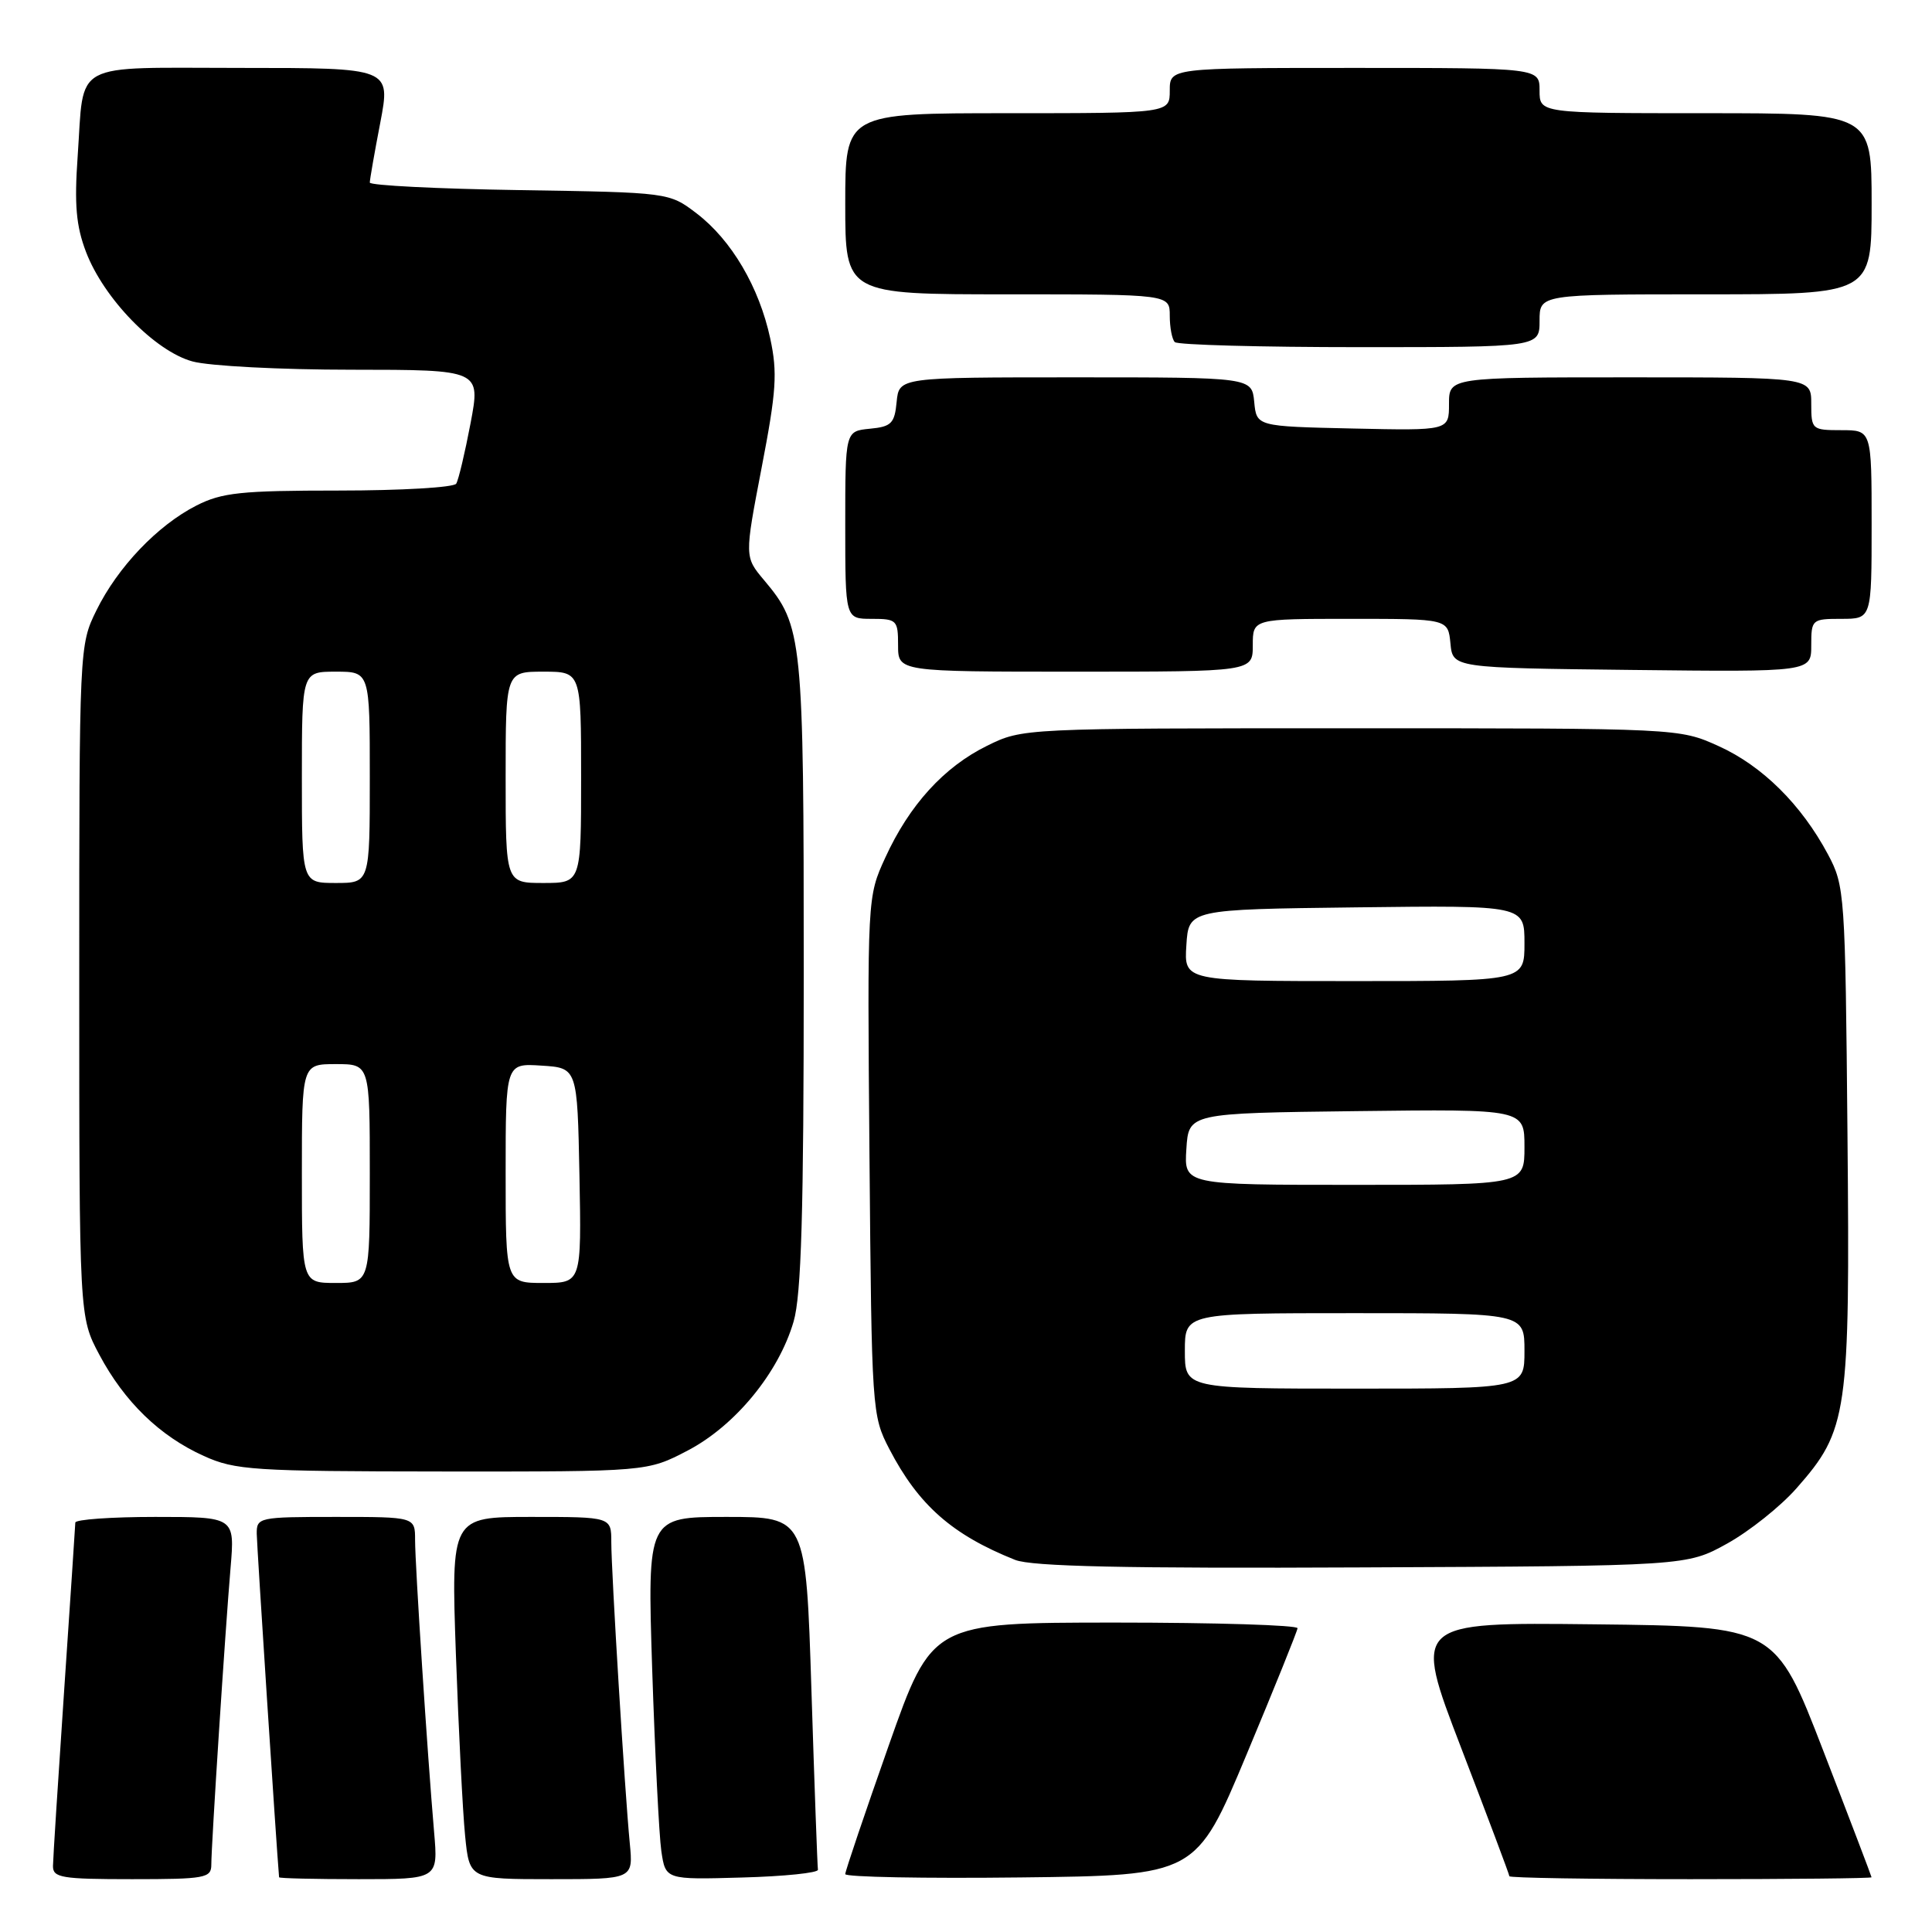 <?xml version="1.0" encoding="UTF-8" standalone="no"?>
<!DOCTYPE svg PUBLIC "-//W3C//DTD SVG 1.1//EN" "http://www.w3.org/Graphics/SVG/1.1/DTD/svg11.dtd" >
<svg xmlns="http://www.w3.org/2000/svg" xmlns:xlink="http://www.w3.org/1999/xlink" version="1.1" viewBox="0 0 256 256">
 <g >
 <path fill="currentColor"
d=" M 28.00 247.08 C 28.00 244.46 29.84 216.09 30.55 207.75 C 31.12 201.00 31.12 201.00 20.56 201.00 C 14.75 201.00 9.99 201.34 9.98 201.75 C 9.97 202.16 9.30 212.18 8.50 224.00 C 7.70 235.82 7.03 246.29 7.02 247.25 C 7.00 248.81 8.16 249.00 17.50 249.00 C 27.19 249.00 28.00 248.85 28.00 247.08 Z  M 57.52 242.75 C 56.64 232.57 55.00 207.37 55.00 204.06 C 55.00 201.00 55.00 201.00 44.50 201.00 C 34.27 201.00 34.00 201.06 34.02 203.25 C 34.04 204.82 36.61 244.48 36.98 248.75 C 36.99 248.89 41.74 249.00 47.53 249.00 C 58.06 249.00 58.06 249.00 57.52 242.75 Z  M 83.45 244.25 C 82.78 237.34 81.00 208.26 81.00 204.34 C 81.00 201.00 81.00 201.00 70.38 201.00 C 59.77 201.00 59.77 201.00 60.41 219.25 C 60.77 229.29 61.31 240.09 61.63 243.25 C 62.20 249.00 62.20 249.00 73.05 249.00 C 83.91 249.00 83.91 249.00 83.45 244.25 Z  M 108.38 247.75 C 108.31 247.33 107.92 236.64 107.52 224.00 C 106.79 201.00 106.79 201.00 96.28 201.00 C 85.77 201.00 85.77 201.00 86.42 221.25 C 86.79 232.39 87.33 243.20 87.63 245.28 C 88.19 249.07 88.19 249.07 98.34 248.78 C 103.93 248.63 108.44 248.16 108.38 247.75 Z  M 165.17 232.50 C 168.85 223.70 171.89 216.16 171.93 215.75 C 171.97 215.34 161.09 215.00 147.75 215.00 C 123.50 215.01 123.50 215.01 117.75 231.32 C 114.59 240.29 112.00 247.94 112.00 248.33 C 112.00 248.72 122.46 248.92 135.24 248.77 C 158.48 248.50 158.48 248.50 165.17 232.50 Z  M 247.99 248.75 C 247.98 248.61 245.11 241.07 241.60 232.00 C 235.23 215.50 235.23 215.50 211.23 215.23 C 187.22 214.96 187.22 214.96 193.61 231.60 C 197.12 240.74 200.00 248.40 200.00 248.61 C 200.00 248.83 210.80 249.00 224.00 249.00 C 237.20 249.00 248.00 248.89 247.99 248.75 Z  M 228.86 204.53 C 231.80 202.90 235.94 199.60 238.05 197.20 C 244.85 189.48 245.14 187.47 244.80 150.34 C 244.51 118.30 244.44 117.39 242.21 113.20 C 238.68 106.60 233.51 101.48 227.74 98.87 C 222.50 96.50 222.50 96.50 179.00 96.50 C 135.53 96.50 135.50 96.50 130.79 98.82 C 125.08 101.63 120.50 106.66 117.31 113.63 C 114.92 118.84 114.92 118.84 115.21 153.17 C 115.50 186.94 115.54 187.57 117.84 192.00 C 121.71 199.44 126.16 203.36 134.50 206.69 C 136.69 207.57 149.05 207.84 180.50 207.69 C 223.50 207.50 223.50 207.50 228.86 204.53 Z  M 91.13 192.20 C 97.42 188.91 103.19 181.89 105.16 175.10 C 106.18 171.59 106.50 160.69 106.50 129.00 C 106.50 84.36 106.36 82.96 101.24 76.87 C 98.65 73.79 98.65 73.79 100.92 61.97 C 102.87 51.85 103.04 49.40 102.06 44.85 C 100.60 38.05 96.93 31.81 92.31 28.28 C 88.66 25.50 88.66 25.50 68.83 25.19 C 57.92 25.02 49.00 24.57 49.00 24.19 C 49.00 23.81 49.62 20.24 50.39 16.25 C 51.77 9.00 51.77 9.00 31.99 9.00 C 9.15 9.00 11.19 7.90 10.29 20.72 C 9.84 27.12 10.08 29.93 11.40 33.39 C 13.76 39.57 20.53 46.53 25.50 47.89 C 27.70 48.50 37.19 48.99 46.60 48.99 C 63.69 49.00 63.69 49.00 62.35 56.09 C 61.61 59.98 60.76 63.58 60.45 64.09 C 60.14 64.59 53.14 65.00 44.90 65.00 C 31.91 65.00 29.40 65.27 26.02 66.99 C 20.88 69.61 15.60 75.14 12.78 80.87 C 10.51 85.48 10.50 85.70 10.50 130.00 C 10.50 174.50 10.50 174.50 13.16 179.50 C 16.48 185.74 21.17 190.29 27.00 192.92 C 31.17 194.81 33.51 194.96 58.64 194.98 C 85.77 195.00 85.77 195.00 91.13 192.20 Z  M 166.00 85.50 C 166.00 82.00 166.00 82.00 178.94 82.00 C 191.87 82.00 191.87 82.00 192.19 85.25 C 192.50 88.50 192.50 88.50 216.25 88.77 C 240.00 89.04 240.00 89.04 240.00 85.52 C 240.00 82.08 240.09 82.00 244.00 82.00 C 248.00 82.00 248.00 82.00 248.00 69.50 C 248.00 57.00 248.00 57.00 244.00 57.00 C 240.10 57.00 240.00 56.92 240.00 53.50 C 240.00 50.00 240.00 50.00 216.00 50.00 C 192.00 50.00 192.00 50.00 192.00 53.53 C 192.00 57.06 192.00 57.06 179.25 56.78 C 166.50 56.50 166.50 56.50 166.19 53.25 C 165.87 50.00 165.87 50.00 142.50 50.00 C 119.13 50.00 119.13 50.00 118.81 53.25 C 118.54 56.11 118.11 56.54 115.25 56.81 C 112.00 57.13 112.00 57.13 112.00 69.56 C 112.00 82.00 112.00 82.00 115.50 82.00 C 118.83 82.00 119.00 82.17 119.00 85.50 C 119.00 89.00 119.00 89.00 142.50 89.00 C 166.00 89.00 166.00 89.00 166.00 85.50 Z  M 204.00 42.50 C 204.00 39.00 204.00 39.00 226.00 39.00 C 248.00 39.00 248.00 39.00 248.00 27.00 C 248.00 15.00 248.00 15.00 226.00 15.00 C 204.00 15.00 204.00 15.00 204.00 12.00 C 204.00 9.00 204.00 9.00 179.50 9.00 C 155.00 9.00 155.00 9.00 155.00 12.00 C 155.00 15.00 155.00 15.00 133.50 15.00 C 112.00 15.00 112.00 15.00 112.00 27.00 C 112.00 39.00 112.00 39.00 133.50 39.00 C 155.00 39.00 155.00 39.00 155.00 41.83 C 155.00 43.39 155.30 44.97 155.67 45.33 C 156.03 45.70 167.06 46.00 180.17 46.00 C 204.00 46.00 204.00 46.00 204.00 42.50 Z  M 157.00 179.00 C 157.00 174.00 157.00 174.00 179.50 174.00 C 202.00 174.00 202.00 174.00 202.00 179.00 C 202.00 184.00 202.00 184.00 179.50 184.00 C 157.00 184.00 157.00 184.00 157.00 179.00 Z  M 157.20 152.25 C 157.50 147.50 157.50 147.50 179.75 147.23 C 202.00 146.96 202.00 146.96 202.00 151.98 C 202.00 157.00 202.00 157.00 179.45 157.00 C 156.89 157.00 156.89 157.00 157.20 152.25 Z  M 157.20 125.25 C 157.50 120.50 157.50 120.50 179.75 120.23 C 202.00 119.96 202.00 119.96 202.00 124.98 C 202.00 130.00 202.00 130.00 179.45 130.00 C 156.89 130.00 156.89 130.00 157.20 125.25 Z  M 40.00 155.50 C 40.00 141.00 40.00 141.00 44.50 141.00 C 49.00 141.00 49.00 141.00 49.00 155.50 C 49.00 170.00 49.00 170.00 44.50 170.00 C 40.00 170.00 40.00 170.00 40.00 155.50 Z  M 67.00 155.45 C 67.00 140.89 67.00 140.89 71.75 141.20 C 76.50 141.50 76.50 141.50 76.78 155.75 C 77.05 170.00 77.05 170.00 72.03 170.00 C 67.00 170.00 67.00 170.00 67.00 155.45 Z  M 40.00 103.00 C 40.00 89.00 40.00 89.00 44.50 89.00 C 49.00 89.00 49.00 89.00 49.00 103.00 C 49.00 117.00 49.00 117.00 44.50 117.00 C 40.00 117.00 40.00 117.00 40.00 103.00 Z  M 67.00 103.00 C 67.00 89.00 67.00 89.00 72.00 89.00 C 77.00 89.00 77.00 89.00 77.00 103.00 C 77.00 117.00 77.00 117.00 72.00 117.00 C 67.00 117.00 67.00 117.00 67.00 103.00 Z "/>
</g>
</svg>